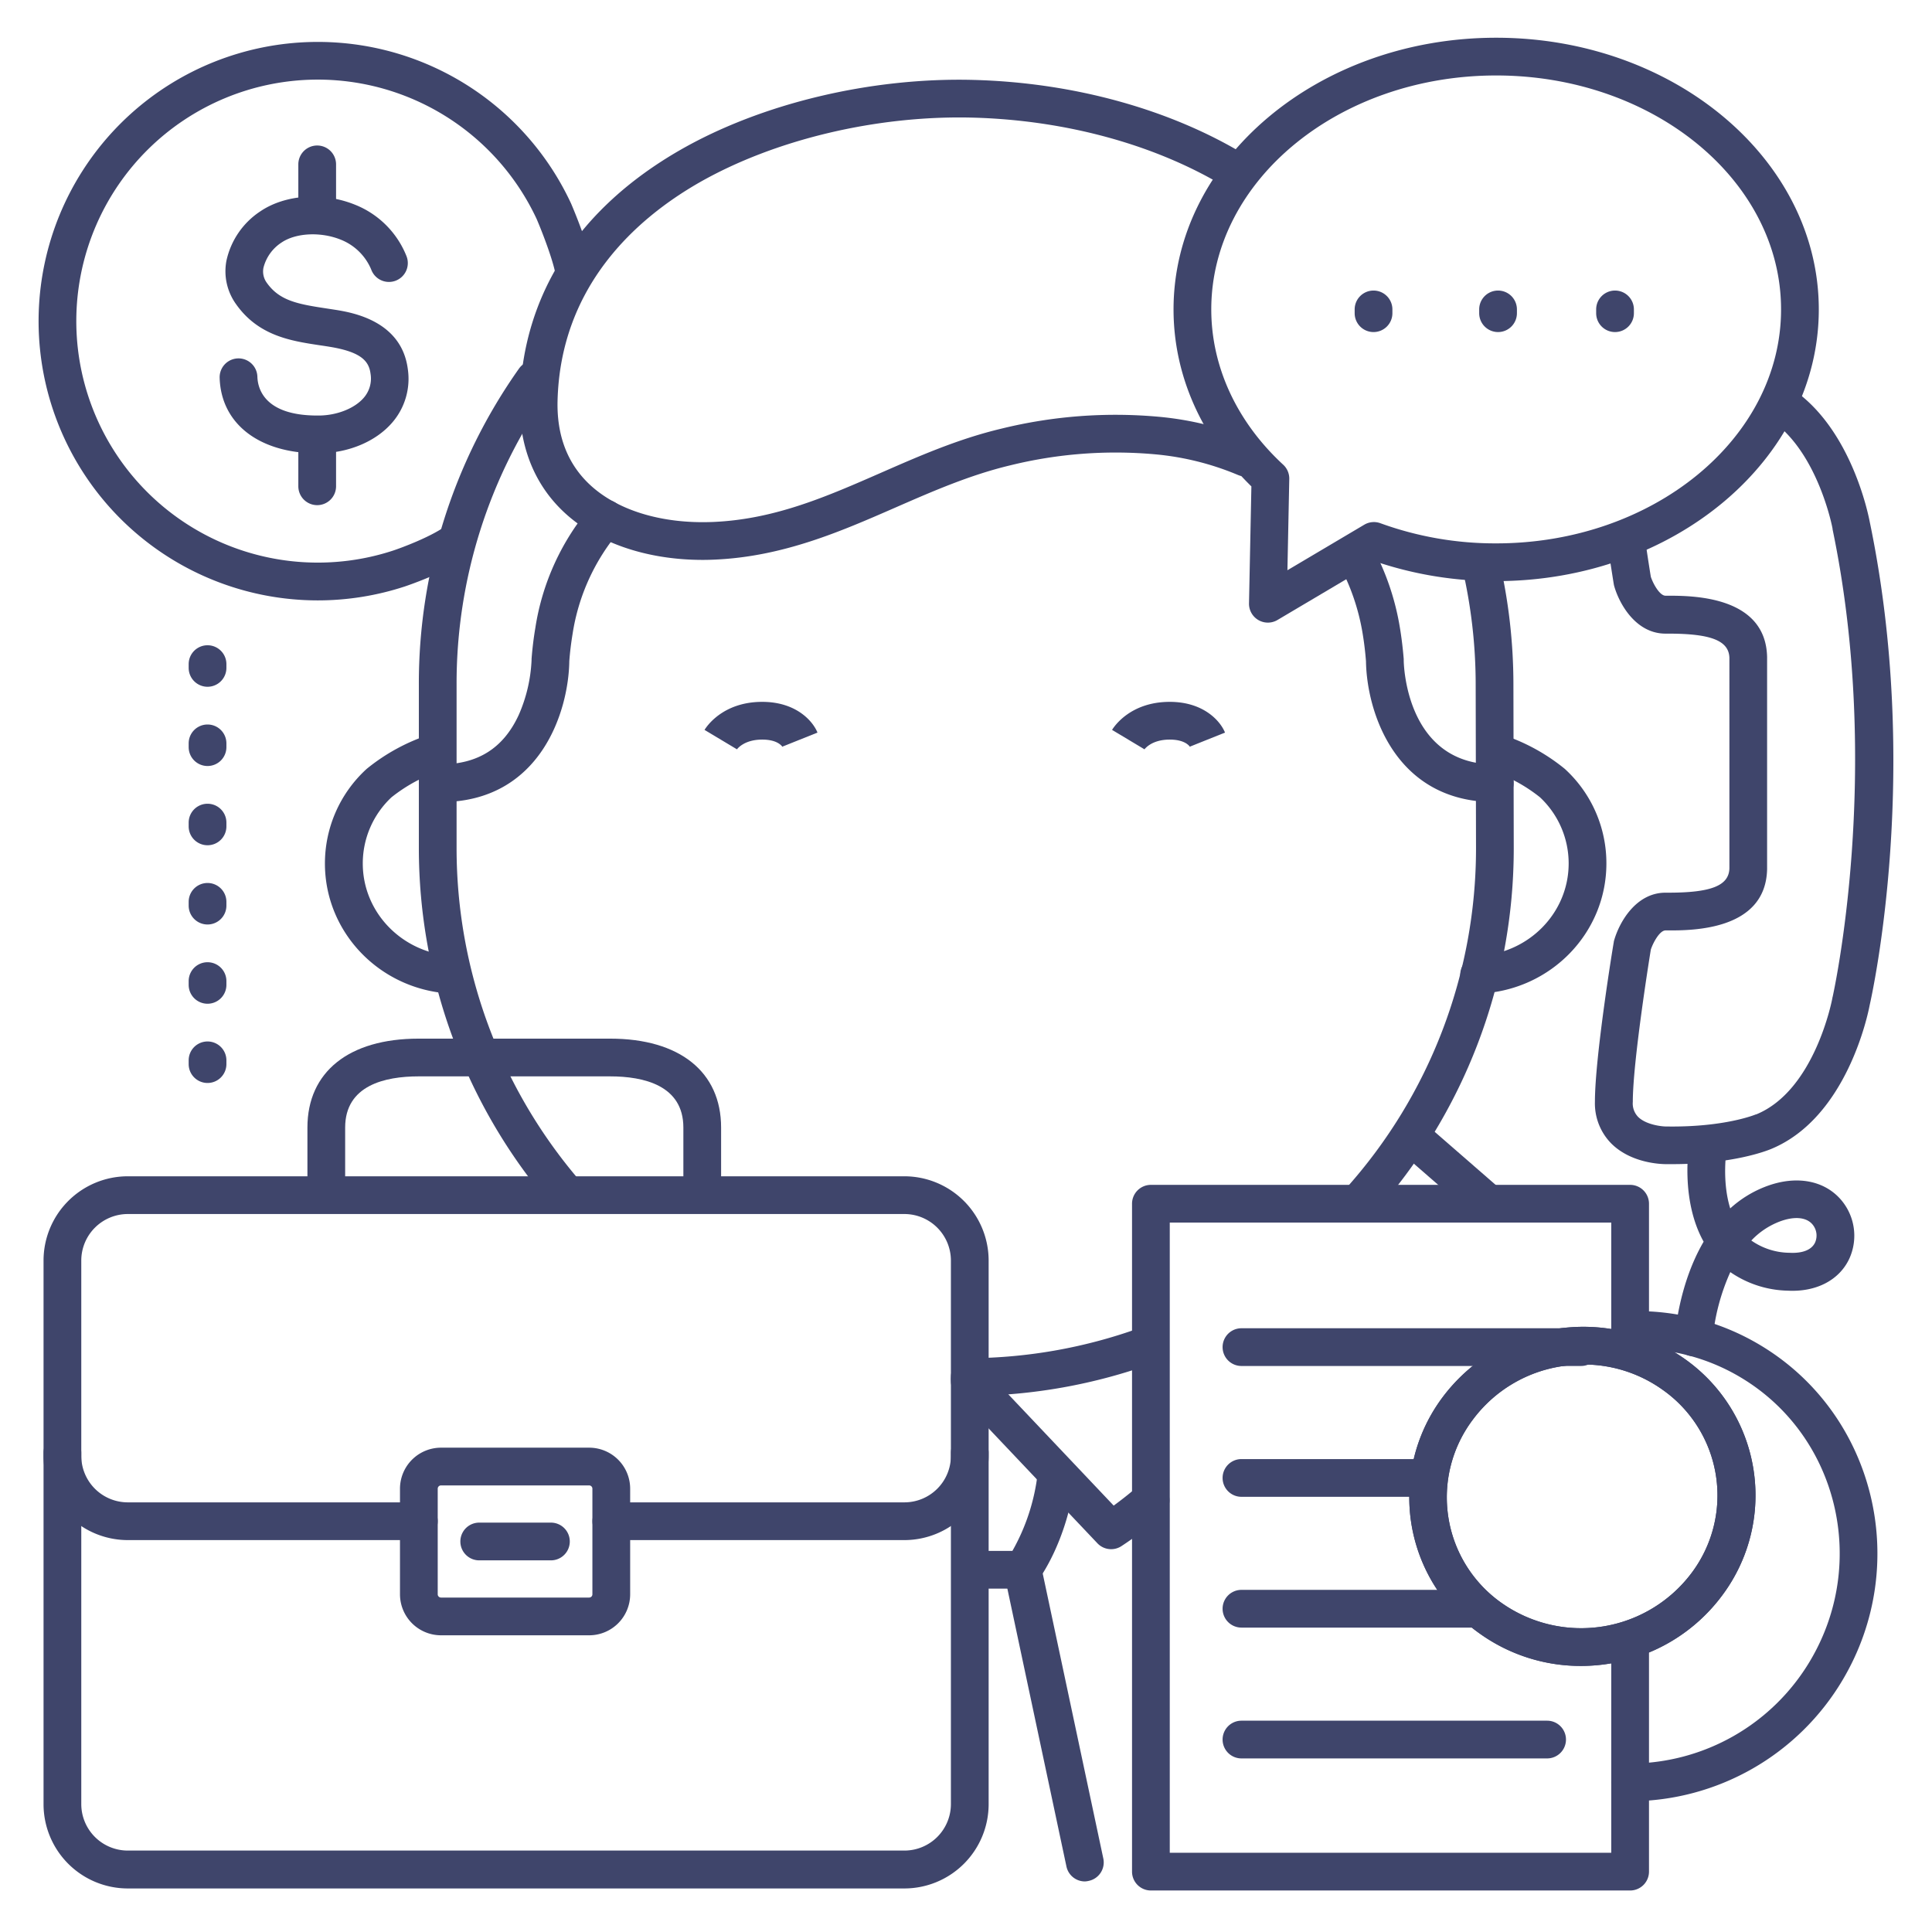 <?xml version="1.0" ?><svg viewBox="0 0 512 512" xmlns="http://www.w3.org/2000/svg"><defs><style>.cls-1{fill:#3f456b;}</style></defs><title/><g id="Lines"><path class="cls-1" d="M396.12,212.56c-26.64,0-33.95-24.31-34.12-37.34-.2-2.51-.49-4.91-.86-7.16a58.13,58.13,0,0,0-6.45-18.76,5,5,0,1,1,8.73-4.88,68.24,68.24,0,0,1,7.58,22c.43,2.59.76,5.35,1,8.21,0,.11,0,.23,0,.34,0,1.12.62,27.6,24.12,27.6a5,5,0,0,1,0,10Z"/><path class="cls-1" d="M186.26,148.38c-15.27,0-28.79-4.76-37.45-13.28-7.54-7.4-11.35-17.51-11.05-29.22.74-27.71,15.43-50.58,42.48-66.12C201.75,27.41,230.8,20.46,258,21.18c26.65.7,52.38,7.84,72.43,20.12a5,5,0,1,1-5.22,8.53c-18.58-11.38-42.54-18-67.47-18.66C232.3,30.52,205.2,37,185.22,48.43c-16.64,9.56-36.65,27.34-37.46,57.71-.24,9,2.47,16.34,8.06,21.83,7.31,7.18,19.42,10.95,33.28,10.35,16.24-.72,29.87-6.68,44.3-13,10.07-4.41,20.49-9,32-11.73a126.71,126.71,0,0,1,41.7-3.14,83.51,83.51,0,0,1,24.92,6.23,5,5,0,1,1-3.95,9.19,73.61,73.61,0,0,0-21.94-5.47,116.65,116.65,0,0,0-38.41,2.92c-10.69,2.55-20.69,6.93-30.37,11.16-14.63,6.4-29.76,13-47.86,13.82C188.44,148.35,187.35,148.38,186.26,148.38Z"/><path class="cls-1" d="M116.75,212.56a5,5,0,0,1,0-10c9.87,0,16.65-4.28,20.72-13.09a40.41,40.41,0,0,0,3.4-14.52c0-.11,0-.23,0-.33.22-2.86.56-5.62,1-8.21a64.93,64.93,0,0,1,14.85-32.36,5,5,0,0,1,7.56,6.54,55.11,55.11,0,0,0-12.55,27.48c-.37,2.24-.67,4.64-.86,7.15C150.7,188.25,143.39,212.56,116.75,212.56Z"/><path class="cls-1" d="M392.11,263.32a5,5,0,0,1-.26-10c13.38-.71,23.86-11.46,23.86-24.49a24,24,0,0,0-7.61-17.55,42.26,42.26,0,0,0-13.39-7.18,5,5,0,0,1,2.9-9.57,51.61,51.61,0,0,1,17.09,9.24l.15.14a33.85,33.85,0,0,1,10.86,24.92c0,18.35-14.64,33.49-33.34,34.47Z"/><path class="cls-1" d="M119.72,263.32h-.27c-18.69-1-33.34-16.12-33.34-34.47A33.89,33.89,0,0,1,97,203.92l.15-.14a51.87,51.87,0,0,1,17.09-9.24,5,5,0,1,1,2.9,9.57,42.44,42.44,0,0,0-13.39,7.18,24,24,0,0,0-7.61,17.55c0,13,10.48,23.78,23.86,24.49a5,5,0,0,1-.25,10Z"/><path class="cls-1" d="M195.21,198.7l.08-.13-8.58-5.14c.46-.76,4.76-7.43,15.29-7.43,9,0,13.43,5.12,14.64,8.14l-9.28,3.72a1.21,1.21,0,0,0,.09.22c-.11-.22-1.23-2.08-5.45-2.08C197.21,196,195.4,198.42,195.21,198.7Z"/><path class="cls-1" d="M303.21,198.7l.08-.13-8.58-5.14c.46-.76,4.76-7.43,15.29-7.43,9,0,13.43,5.12,14.64,8.14l-9.28,3.72a1.21,1.21,0,0,0,.09.22c-.11-.22-1.23-2.08-5.45-2.08C305.21,196,303.4,198.42,303.21,198.7Z"/><path class="cls-1" d="M287.5,498.6a5,5,0,0,1-4.89-4L266.11,417a5,5,0,1,1,9.78-2.08l16.5,77.6a5,5,0,0,1-3.85,5.93A5.33,5.33,0,0,1,287.5,498.6Z"/><path class="cls-1" d="M271,421H258.07a5,5,0,1,1,0-10H268.3A54.15,54.15,0,0,0,275,390.38a5,5,0,1,1,9.92,1.24c-2.14,17.17-9.69,27-10,27.45A5,5,0,0,1,271,421Z"/><path class="cls-1" d="M294.46,410.55a5,5,0,0,1-3.63-1.56l-37.46-39.55a5,5,0,0,1,7.26-6.88L295.14,399c1.73-1.27,4-3,6.6-5.26a5,5,0,0,1,6.52,7.58,99.5,99.5,0,0,1-11.15,8.47A5,5,0,0,1,294.46,410.55Z"/><path class="cls-1" d="M432,501H305a5,5,0,0,1-5-5V319a5,5,0,0,1,5-5H432a5,5,0,0,1,5,5v38a5,5,0,0,1-10,0V324H310V491H427V435a5,5,0,0,1,10,0v61A5,5,0,0,1,432,501Z"/><path class="cls-1" d="M393.94,323.52a5,5,0,0,1-3.28-1.23l-19.53-17a5,5,0,1,1,6.57-7.53l19.53,17a5,5,0,0,1-3.29,8.77Z"/><path class="cls-1" d="M360.21,323.52a5,5,0,0,1-3.72-8.35,135,135,0,0,0,34.67-90.45l-.09-43.24a136.7,136.7,0,0,0-3.58-31.11,5,5,0,0,1,9.73-2.29,146.5,146.5,0,0,1,3.85,33.39l.09,43.24a145,145,0,0,1-37.23,97.15A5,5,0,0,1,360.21,323.52Z"/><path class="cls-1" d="M257,369.94a5,5,0,0,1,0-10,134.88,134.88,0,0,0,45.28-8.11,5,5,0,0,1,3.42,9.4A145,145,0,0,1,257,369.94Z"/><path class="cls-1" d="M150,321.29a5,5,0,0,1-3.79-1.74A145.35,145.35,0,0,1,111,224.72V181.47a144.45,144.45,0,0,1,26.54-83.79,5,5,0,1,1,8.17,5.77,134.44,134.44,0,0,0-24.71,78v43.25A135.3,135.3,0,0,0,153.73,313a5,5,0,0,1-3.78,8.27Z"/><path class="cls-1" d="M432.21,477.35H432a5,5,0,0,1,0-10h.21a55.56,55.56,0,0,0,47.46-27.16c15.57-26.14,7.32-59.86-18.4-75.18a53.39,53.39,0,0,0-29.11-7.52,5,5,0,1,1-.32-10,63.45,63.45,0,0,1,34.55,8.93c30.45,18.14,40.26,58,21.87,88.88A65.6,65.6,0,0,1,432.21,477.35Z"/><path class="cls-1" d="M418.93,441.49a45.92,45.92,0,0,1-26.52-8.39,44.24,44.24,0,0,1-10.13-62.78,46.61,46.61,0,0,1,64-10.32,44.22,44.22,0,0,1,10.13,62.78,46.13,46.13,0,0,1-29.9,18.1A47.18,47.18,0,0,1,418.93,441.49Zm.8-79.88a37.39,37.39,0,0,0-6,.48,36.14,36.14,0,0,0-23.46,14.19,34.19,34.19,0,0,0-6.41,26h0a34.17,34.17,0,0,0,14.26,22.65,36.59,36.59,0,0,0,50.18-8.09,34.23,34.23,0,0,0-7.85-48.65A35.94,35.94,0,0,0,419.73,361.61Z"/><path class="cls-1" d="M418.93,441.49a45.92,45.92,0,0,1-26.52-8.39,44.24,44.24,0,0,1-10.13-62.78,46.61,46.61,0,0,1,64-10.32,44.22,44.22,0,0,1,10.13,62.78,46.13,46.13,0,0,1-29.9,18.1A47.18,47.18,0,0,1,418.93,441.49Zm.8-79.88a37.39,37.39,0,0,0-6,.48,36.14,36.14,0,0,0-23.46,14.19,34.19,34.19,0,0,0-6.41,26h0a34.17,34.17,0,0,0,14.26,22.65,36.59,36.59,0,0,0,50.18-8.09,34.23,34.23,0,0,0-7.85-48.65A35.94,35.94,0,0,0,419.73,361.61Z"/><path class="cls-1" d="M84.15,120.13c-15.42,0-25.58-7.8-25.94-20a5,5,0,1,1,10-.3c.09,3.12,1.84,10.29,15.87,10.29h.55c4.73-.06,9.34-1.9,11.75-4.68A7.75,7.75,0,0,0,98.19,99c-.43-3.27-2.43-5.73-10.84-7.1-.85-.14-1.69-.27-2.54-.39-7.63-1.15-16.28-2.46-22.23-10.87A14.94,14.94,0,0,1,60,69.13,21,21,0,0,1,69,56c6.61-4.48,16.73-5.17,25.18-1.71a24.35,24.35,0,0,1,13.5,13.48,5,5,0,1,1-9.31,3.64,14.56,14.56,0,0,0-8-7.87c-5.3-2.17-11.94-1.86-15.77.74a11.26,11.26,0,0,0-4.78,6.67,5.08,5.08,0,0,0,.89,4c3.32,4.69,8.07,5.62,15.55,6.75l2.66.41c4.32.7,17.47,2.85,19.15,15.67A17.72,17.72,0,0,1,103.93,112c-4.32,5-11.49,8-19.18,8.13Z"/><path class="cls-1" d="M84.06,62a5,5,0,0,1-5-5V43.56a5,5,0,0,1,10,0V57A5,5,0,0,1,84.06,62Z"/><path class="cls-1" d="M84.06,133.87a5,5,0,0,1-5-5V115.4a5,5,0,0,1,10,0v13.47A5,5,0,0,1,84.06,133.87Z"/><path class="cls-1" d="M84.14,159.11a74,74,0,1,1,67.19-105.2l.06.14c.51,1.19,5,11.78,5.81,17.77a5,5,0,0,1-9.9,1.36c-.48-3.5-3.35-11.1-5.07-15.12a64,64,0,1,0-38.09,87.86c2.45-.81,9.72-3.55,13.62-6.27a5,5,0,1,1,5.73,8.2c-5.91,4.12-15.79,7.43-16.21,7.57A74,74,0,0,1,84.14,159.11Z"/><path class="cls-1" d="M448.89,359.42h-.33a5,5,0,0,1-4.67-5.31c.06-.83,1-13.78,7.59-25.05-6.29-11.28-3.86-25.73-3.74-26.4a5,5,0,0,1,9.85,1.72h0c0,.1-1.38,8.41.94,15.86a29.68,29.68,0,0,1,9.74-5.92c7.63-2.81,14.85-1.58,19.32,3.3a14.64,14.64,0,0,1,2.47,16c-2.68,5.67-8.79,8.82-16.32,8.42a27.85,27.85,0,0,1-15.19-4.92,56,56,0,0,0-4.68,17.68A5,5,0,0,1,448.89,359.42Zm15.23-30.67A17.94,17.94,0,0,0,474.26,332c3.45.18,5.84-.78,6.75-2.71a4.58,4.58,0,0,0-.8-4.94c-1.65-1.8-4.74-2.05-8.48-.67A20.25,20.25,0,0,0,464.12,328.75Z"/><path class="cls-1" d="M443.2,308.51h-1.63c-1.26,0-9.23-.19-14.52-5.43A15.14,15.14,0,0,1,422.67,292c0-11.88,4.76-41.1,5-42.34,0-.2.08-.39.13-.58,1.35-4.65,5.73-12.51,13.58-12.51h.77c11.33,0,16-1.86,16.16-6.41V174.34c-.14-4.55-4.83-6.42-16.16-6.42h-.77c-7.85,0-12.23-7.86-13.57-12.5a5.63,5.63,0,0,1-.14-.59s-.78-4.78-1.7-11.12l9.9-1.44c.76,5.27,1.42,9.41,1.62,10.6.64,1.92,2.37,5,3.89,5h.57c6.43,0,26,0,26.35,16.24a.45.45,0,0,1,0,.11v56a.41.41,0,0,1,0,.11c-.35,16.29-19.93,16.26-26.35,16.24h-.57c-1.51,0-3.24,3.12-3.89,5.06-.55,3.36-4.78,30-4.78,40.37a5.11,5.11,0,0,0,1.42,4c2.16,2.14,6.46,2.55,7.46,2.53h.12c15.4.23,23.52-3.16,23.6-3.2l.1,0c15.6-6.37,20.15-30.58,20.19-30.83,0-.07,0-.15.05-.23.13-.59,13.38-59.74,0-124l0-.13c0-.2-3.93-20.68-16.62-29l5.46-8.38c16.05,10.46,20.66,33.71,21,35.48,13.68,65.69.84,124.38,0,128.11-.45,2.38-6.07,29.92-26.19,38.17C468.12,305,459.2,308.51,443.2,308.51Z"/><path class="cls-1" d="M397,88a5,5,0,0,1-5-5V82a5,5,0,0,1,10,0v1A5,5,0,0,1,397,88Z"/><path class="cls-1" d="M364,88a5,5,0,0,1-5-5V82a5,5,0,0,1,10,0v1A5,5,0,0,1,364,88Z"/><path class="cls-1" d="M428,88a5,5,0,0,1-5-5V82a5,5,0,0,1,10,0v1A5,5,0,0,1,428,88Z"/><path class="cls-1" d="M336,165a5,5,0,0,1-5-5.1l.63-31C318.31,115.88,311,99.3,311,82c0-39.7,38.36-72,85.5-72S482,42.3,482,82s-38.36,72-85.5,72a99,99,0,0,1-31.86-5.16L338.55,164.3A5,5,0,0,1,336,165ZM396.5,20C354.87,20,321,47.81,321,82c0,15.18,6.77,29.8,19.06,41.15a5,5,0,0,1,1.61,3.78l-.49,24.19,20.37-12.07a5,5,0,0,1,4.27-.39A89,89,0,0,0,396.5,144c41.63,0,75.5-27.81,75.5-62S438.13,20,396.5,20Z"/><path class="cls-1" d="M239.67,408.14H162a5,5,0,0,1,0-10h77.68A12.33,12.33,0,0,0,252,385.82V334.05a12.34,12.34,0,0,0-12.33-12.32H33.86a12.34,12.34,0,0,0-12.32,12.32v51.77a12.33,12.33,0,0,0,12.32,12.32H111a5,5,0,0,1,0,10H33.86a22.34,22.34,0,0,1-22.32-22.32V334.05a22.34,22.34,0,0,1,22.32-22.32H239.67A22.35,22.35,0,0,1,262,334.05v51.77A22.35,22.35,0,0,1,239.67,408.14Z"/><path class="cls-1" d="M191.1,317h-10V298.81c0-11.2-10.55-13.56-19.4-13.56H110.92c-8.87,0-19.45,2.36-19.45,13.56V317h-10V298.81c0-14.75,11-23.56,29.45-23.56H161.7c18.41,0,29.4,8.81,29.4,23.56Z"/><path class="cls-1" d="M156.13,433.37H116.86A10.88,10.88,0,0,1,106,422.51v-28a10.88,10.88,0,0,1,10.86-10.86h39.27A10.87,10.87,0,0,1,167,394.51v28A10.87,10.87,0,0,1,156.13,433.37Zm-39.27-39.72a.87.87,0,0,0-.86.86v28a.87.87,0,0,0,.86.86h39.27a.86.86,0,0,0,.86-.86v-28a.86.86,0,0,0-.86-.86Z"/><path class="cls-1" d="M239.67,500.46H33.86a22.34,22.34,0,0,1-22.32-22.32V385a5,5,0,0,1,10,0v93.1a12.33,12.33,0,0,0,12.32,12.32H239.67A12.33,12.33,0,0,0,252,478.14V385a5,5,0,1,1,10,0v93.1A22.35,22.35,0,0,1,239.67,500.46Z"/><path class="cls-1" d="M146,413.51H127a5,5,0,0,1,0-10h19a5,5,0,0,1,0,10Z"/></g><g id="Outline"><path class="cls-1" d="M55,287a5,5,0,0,1-5-5v-1a5,5,0,0,1,10,0v1A5,5,0,0,1,55,287Zm0-21a5,5,0,0,1-5-5v-1a5,5,0,0,1,10,0v1A5,5,0,0,1,55,266Zm0-21a5,5,0,0,1-5-5v-1a5,5,0,0,1,10,0v1A5,5,0,0,1,55,245Zm0-21a5,5,0,0,1-5-5v-1a5,5,0,0,1,10,0v1A5,5,0,0,1,55,224Zm0-21a5,5,0,0,1-5-5v-1a5,5,0,0,1,10,0v1A5,5,0,0,1,55,203Zm0-21a5,5,0,0,1-5-5v-1a5,5,0,0,1,10,0v1A5,5,0,0,1,55,182Z"/><path class="cls-1" d="M419,362H329a5,5,0,0,1,0-10h90a5,5,0,0,1,0,10Z"/><path class="cls-1" d="M378,396.67H329a5,5,0,0,1,0-10h49a5,5,0,0,1,0,10Z"/><path class="cls-1" d="M390,431.33H329a5,5,0,0,1,0-10h61a5,5,0,0,1,0,10Z"/><path class="cls-1" d="M410,466H329a5,5,0,0,1,0-10h81a5,5,0,0,1,0,10Z"/></g></svg>